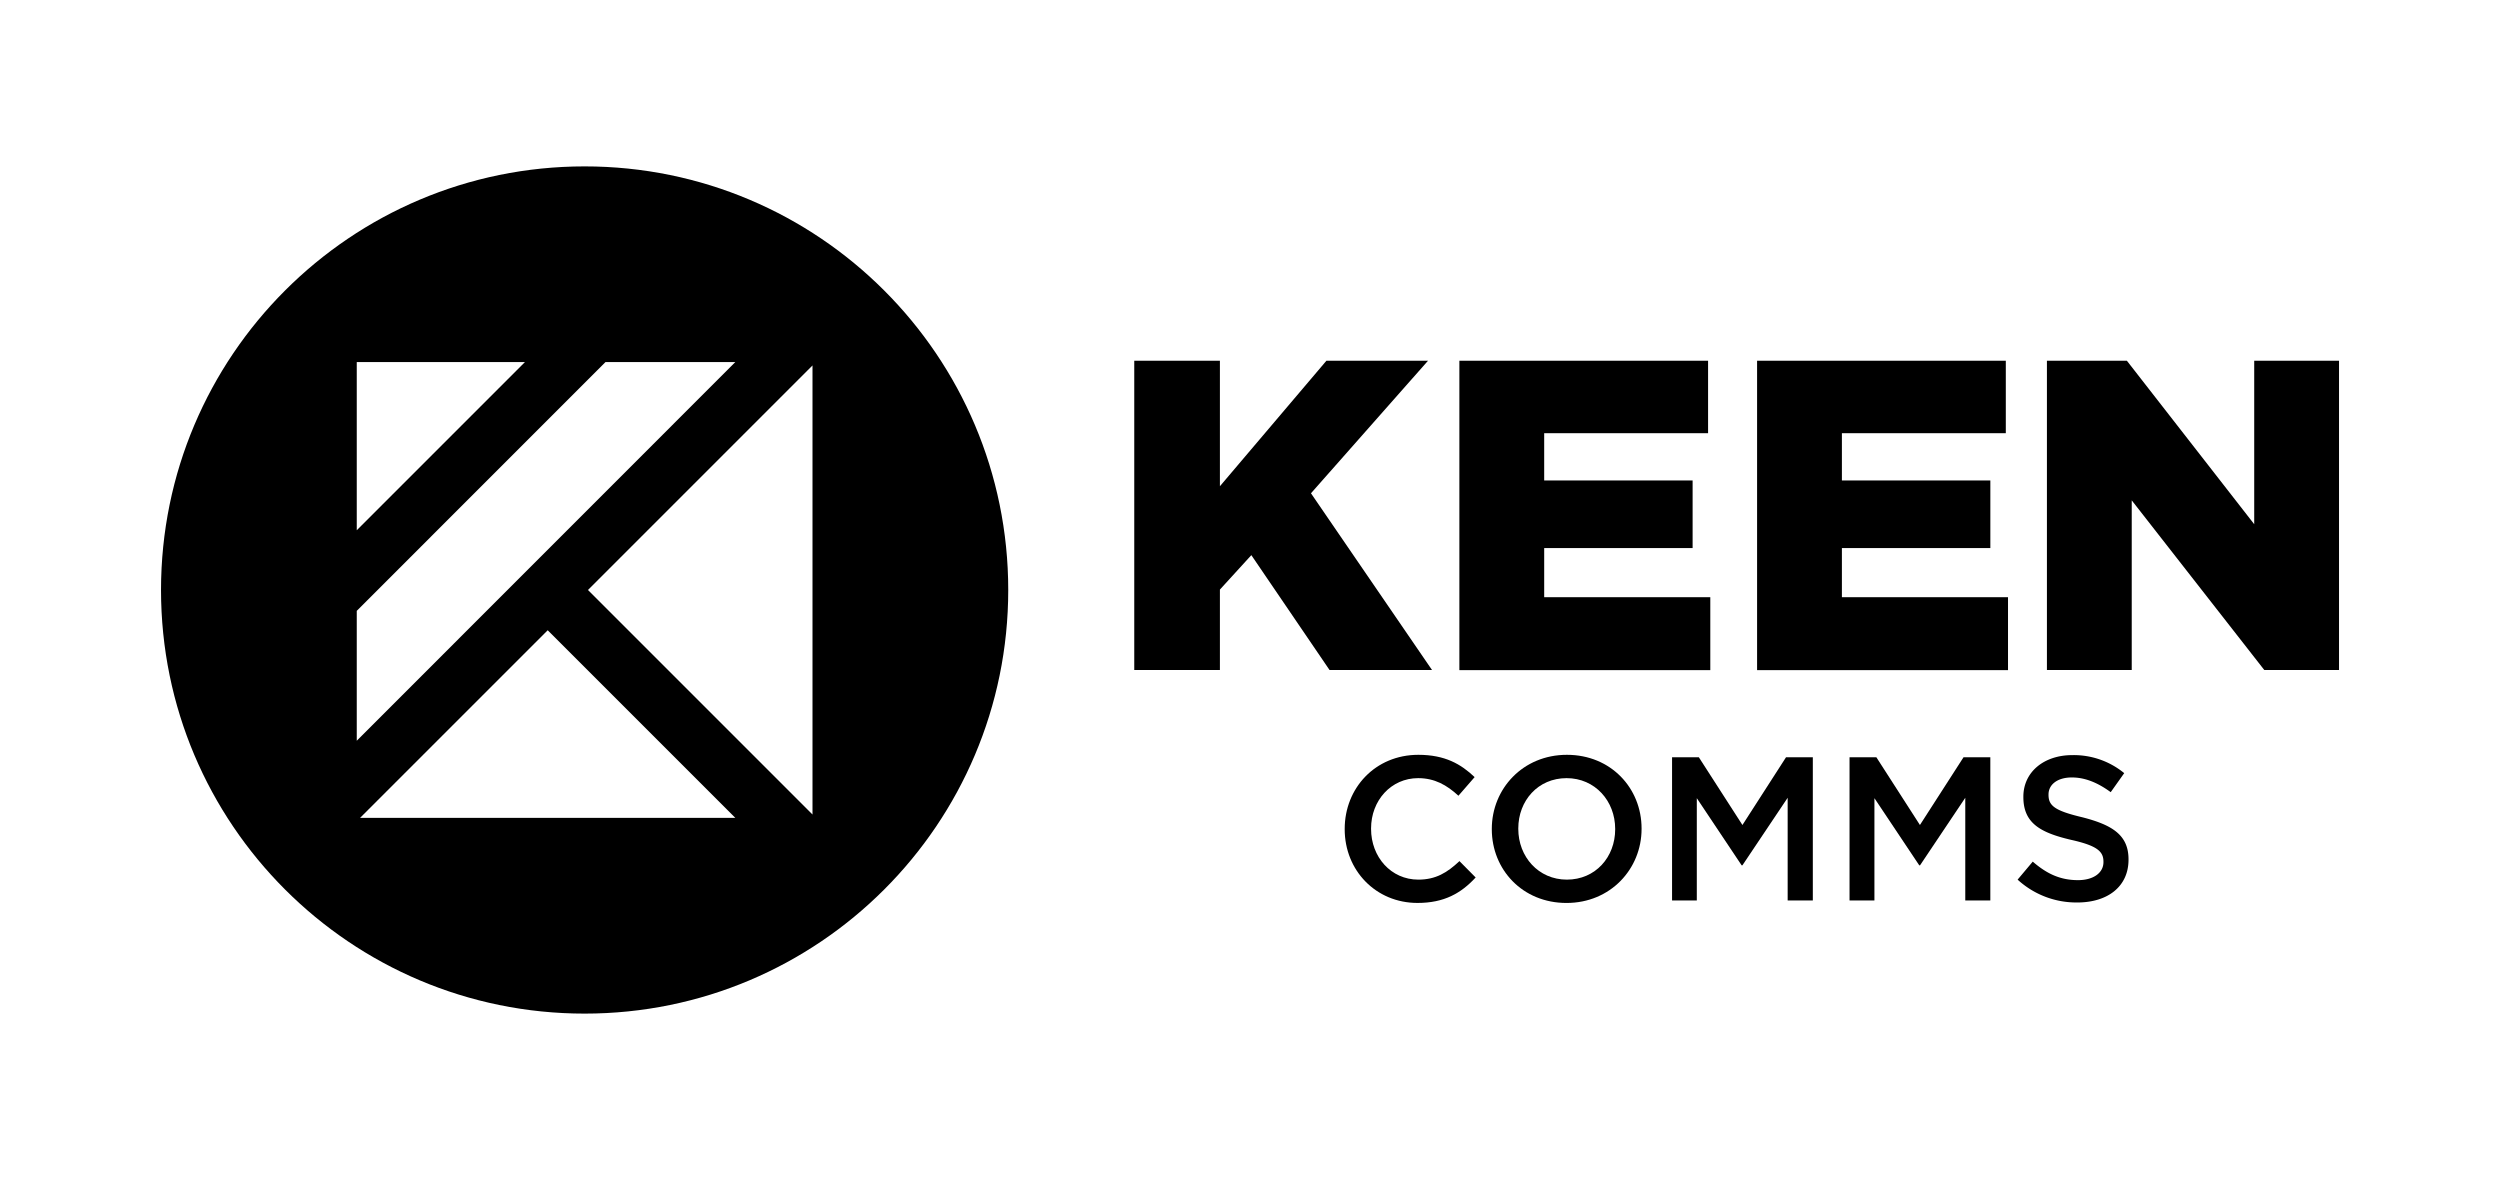<svg id="Layer_1" data-name="Layer 1" xmlns="http://www.w3.org/2000/svg" viewBox="0 0 1080 509.73"><path d="M490,155.85h37v54.2l46-54.2h43.89L566.34,213.1l52.29,76.34H574.36l-33.78-49.62L527,254.7v34.74H490Z"/><path d="M630.45,155.85H737.89v31.3h-70.8v20.42h64.12v29.19H667.09V258h71.76v31.49H630.45Z"/><path d="M759.06,155.85H866.51v31.3H795.7v20.42h64.13v29.19H795.7V258h71.76v31.49H759.06Z"/><path d="M884.27,155.85h34.55l55,70.61V155.85h36.64V289.44H978.17l-57.26-73.29v73.29H884.27Z"/><path d="M580.91,358.25v-.17c0-17.59,13.17-32,31.82-32,11.49,0,18.38,4,24.31,9.63l-7,8.05c-5-4.6-10.25-7.6-17.41-7.6-11.67,0-20.33,9.63-20.33,21.74v.18c0,12.11,8.57,21.92,20.42,21.92,7.51,0,12.46-3,17.76-8l7,7.07c-6.28,6.81-13.61,11-25.11,11C594.34,390.07,580.91,376,580.91,358.25Z"/><path d="M644.46,358.25v-.17c0-17.33,13.43-32,32.44-32s32.26,14.41,32.26,31.82v.18c0,17.32-13.44,32-32.44,32S644.46,375.67,644.46,358.25Zm53.3,0v-.17c0-12-8.66-21.92-21-21.92s-20.86,9.72-20.86,21.74v.18c0,12,8.66,21.92,21,21.92S697.76,370.27,697.76,358.25Z"/><path d="M722.33,327.14H733.9l18.83,29.26,18.83-29.26h11.58V389H772.27V344.64l-19.54,29.17h-.35l-19.36-29V389H722.33Z"/><path d="M799,327.14h11.59l18.82,29.26,18.83-29.26h11.58V389H849V344.64l-19.54,29.17h-.35l-19.36-29V389H799Z"/><path d="M871.61,380l6.54-7.78c6,5.22,11.85,8,19.54,8,6.71,0,11-3.18,11-7.78v-.17c0-4.33-2.48-6.9-14-9.46-13.17-3.09-20.6-7.16-20.6-18.47v-.18c0-10.61,8.84-17.95,21.13-17.95A34.32,34.32,0,0,1,917.66,334l-5.83,8.22c-5.66-4.15-11.14-6.36-16.8-6.36-6.36,0-10.07,3.18-10.07,7.34v.17c0,4.78,2.83,6.9,14.76,9.73,13,3.35,19.8,7.78,19.8,18.12v.17c0,11.67-9.1,18.48-22.1,18.48A37.51,37.51,0,0,1,871.61,380Z"/><path d="M252.56,71.88c-101.06,0-183,81.93-183,183s81.92,183,183,183,183-81.93,183-183S353.62,71.88,252.56,71.88Zm-98.44,84.53h72.66l-72.66,72.66Zm0,107.48L261.58,156.41h56.08L154.12,320Zm1.43,89.43,81.06-81.05,81.05,81.05ZM351,351.87l-97-97,97-97Z"/></svg>